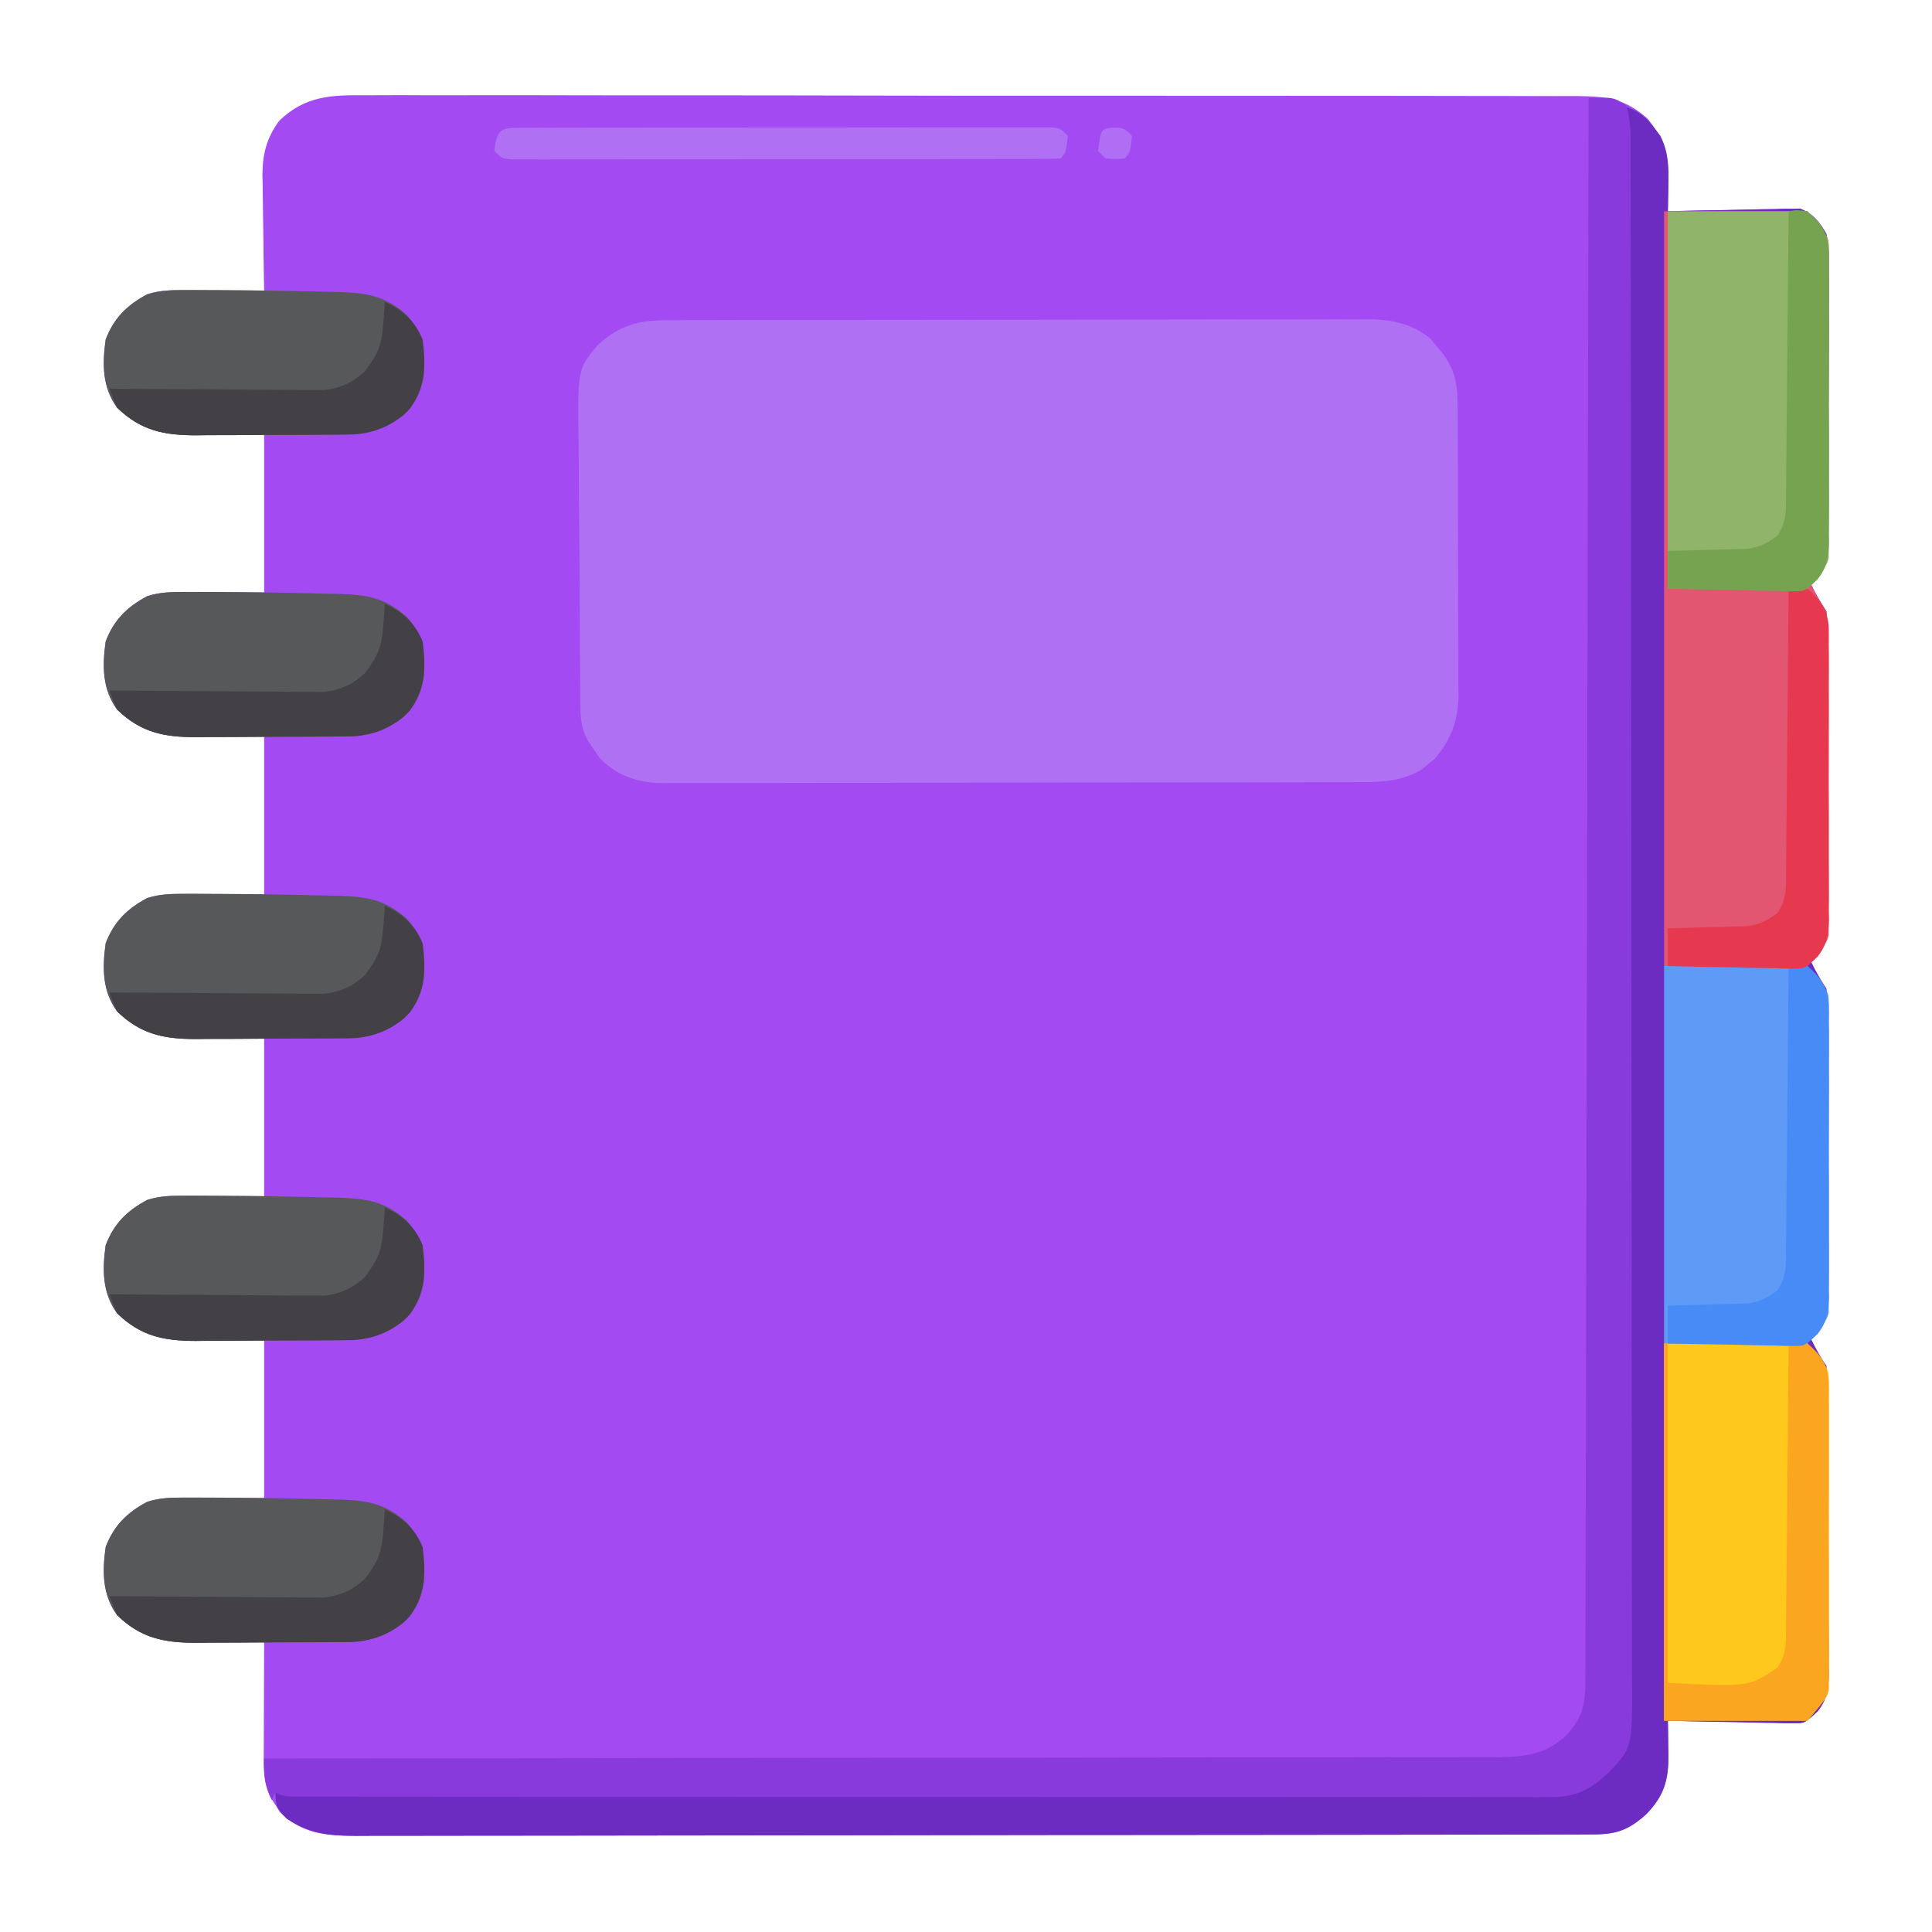<?xml version="1.0" encoding="UTF-8"?>
<svg version="1.1" xmlns="http://www.w3.org/2000/svg" width="512" height="512">
<path d="M0 0 C1.426 -0.005 2.852 -0.014 4.278 -0.024 C8.178 -0.045 12.077 -0.029 15.977 -0.007 C20.189 0.011 24.402 -0.006 28.615 -0.018 C36.86 -0.037 45.104 -0.024 53.349 0 C62.953 0.027 72.556 0.024 82.159 0.02 C99.293 0.014 116.427 0.037 133.562 0.076 C150.186 0.114 166.81 0.128 183.434 0.117 C201.542 0.105 219.65 0.105 237.758 0.128 C239.689 0.13 241.62 0.133 243.551 0.135 C244.976 0.137 244.976 0.137 246.43 0.139 C253.123 0.147 259.816 0.146 266.51 0.142 C274.666 0.138 282.821 0.148 290.977 0.177 C295.138 0.192 299.299 0.2 303.459 0.191 C307.269 0.183 311.078 0.193 314.888 0.218 C316.917 0.227 318.947 0.216 320.976 0.204 C328.832 0.28 333.606 0.936 339.574 6.276 C344.069 12.009 345.172 16.355 344.992 23.561 C344.983 24.254 344.974 24.947 344.965 25.661 C344.942 27.357 344.906 29.053 344.867 30.748 C346.509 30.701 346.509 30.701 348.184 30.653 C352.256 30.544 356.328 30.476 360.401 30.419 C362.161 30.389 363.922 30.348 365.682 30.296 C368.217 30.223 370.75 30.189 373.285 30.163 C374.069 30.132 374.852 30.101 375.66 30.069 C376.4 30.068 377.14 30.068 377.903 30.067 C378.549 30.054 379.196 30.041 379.861 30.027 C383.258 31.249 385.179 33.681 386.867 36.748 C387.552 39.656 387.542 42.451 387.498 45.428 C387.509 46.705 387.509 46.705 387.52 48.008 C387.537 50.809 387.518 53.608 387.496 56.409 C387.497 58.361 387.499 60.313 387.503 62.266 C387.506 66.352 387.492 70.438 387.464 74.524 C387.43 79.759 387.436 84.993 387.455 90.227 C387.465 94.257 387.456 98.286 387.441 102.316 C387.436 104.246 387.437 106.176 387.443 108.106 C387.448 110.804 387.428 113.5 387.401 116.198 C387.411 117.391 387.411 117.391 387.421 118.608 C387.334 123.609 386.414 126.204 382.867 129.748 C384.071 132.242 385.322 134.43 386.867 136.748 C387.072 139.561 387.161 142.275 387.158 145.088 C387.165 145.939 387.171 146.789 387.178 147.666 C387.197 150.482 387.201 153.299 387.203 156.116 C387.21 158.072 387.216 160.029 387.223 161.986 C387.235 166.09 387.239 170.194 387.238 174.298 C387.238 179.556 387.265 184.814 387.299 190.072 C387.322 194.114 387.326 198.156 387.325 202.199 C387.327 204.137 387.336 206.076 387.351 208.014 C387.371 210.727 387.365 213.438 387.353 216.15 C387.364 216.95 387.376 217.751 387.387 218.575 C387.33 223.597 386.435 226.193 382.867 229.748 C384.071 232.242 385.322 234.43 386.867 236.748 C387.072 239.561 387.161 242.275 387.158 245.088 C387.165 245.939 387.171 246.789 387.178 247.666 C387.197 250.482 387.201 253.299 387.203 256.116 C387.21 258.072 387.216 260.029 387.223 261.986 C387.235 266.09 387.239 270.194 387.238 274.298 C387.238 279.556 387.265 284.814 387.299 290.072 C387.322 294.114 387.326 298.156 387.325 302.199 C387.327 304.137 387.336 306.076 387.351 308.014 C387.371 310.727 387.365 313.438 387.353 316.15 C387.364 316.95 387.376 317.751 387.387 318.575 C387.33 323.597 386.435 326.193 382.867 329.748 C384.071 332.242 385.322 334.43 386.867 336.748 C387.077 339.555 387.171 342.264 387.174 345.072 C387.182 345.921 387.19 346.77 387.199 347.645 C387.223 350.457 387.232 353.269 387.238 356.08 C387.247 358.035 387.256 359.989 387.266 361.943 C387.282 366.043 387.29 370.143 387.293 374.243 C387.298 379.492 387.336 384.741 387.382 389.99 C387.411 394.028 387.419 398.066 387.42 402.104 C387.424 404.039 387.436 405.974 387.457 407.909 C387.484 410.619 387.479 413.327 387.467 416.037 C387.489 417.232 387.489 417.232 387.512 418.451 C387.459 422.449 387.058 425.034 384.578 428.25 C381.058 431.495 381.058 431.495 377.903 431.43 C376.793 431.429 376.793 431.429 375.66 431.428 C374.876 431.397 374.093 431.366 373.285 431.334 C372.471 431.326 371.657 431.317 370.818 431.309 C368.229 431.275 365.643 431.2 363.055 431.123 C361.295 431.093 359.535 431.066 357.775 431.041 C353.472 430.975 349.17 430.872 344.867 430.748 C344.885 431.778 344.904 432.808 344.922 433.869 C344.937 435.234 344.951 436.599 344.965 437.963 C344.978 438.64 344.991 439.318 345.005 440.015 C345.055 446.661 343.741 450.783 339.149 455.522 C334.578 459.647 331.365 460.872 325.148 460.883 C323.949 460.887 322.749 460.892 321.514 460.896 C320.176 460.896 318.838 460.896 317.501 460.896 C316.085 460.899 314.669 460.903 313.253 460.907 C309.353 460.917 305.453 460.92 301.554 460.923 C297.351 460.927 293.148 460.937 288.946 460.945 C278.792 460.965 268.638 460.975 258.484 460.984 C253.704 460.988 248.924 460.994 244.144 460.999 C228.255 461.016 212.367 461.031 196.479 461.038 C192.355 461.04 188.232 461.042 184.108 461.044 C183.083 461.044 182.058 461.045 181.002 461.045 C164.395 461.053 147.788 461.079 131.181 461.111 C114.136 461.144 97.091 461.162 80.045 461.165 C70.473 461.168 60.901 461.176 51.329 461.202 C43.177 461.224 35.026 461.232 26.874 461.222 C22.715 461.217 18.557 461.219 14.398 461.239 C10.588 461.256 6.78 461.255 2.97 461.24 C0.943 461.236 -1.084 461.252 -3.111 461.269 C-10.951 461.214 -17.13 460.7 -22.973 454.932 C-23.335 454.356 -23.697 453.78 -24.07 453.186 C-24.45 452.607 -24.831 452.028 -25.223 451.432 C-27.521 447.18 -27.261 443.049 -27.23 438.362 C-27.229 437.545 -27.228 436.728 -27.226 435.886 C-27.22 433.278 -27.208 430.669 -27.195 428.061 C-27.19 426.292 -27.186 424.523 -27.182 422.754 C-27.171 418.419 -27.153 414.084 -27.133 409.748 C-27.914 409.764 -28.695 409.78 -29.5 409.796 C-33.065 409.859 -36.63 409.898 -40.195 409.936 C-42.039 409.974 -42.039 409.974 -43.92 410.012 C-52.996 410.086 -59.372 409.322 -66.133 402.748 C-70.059 397.333 -70.026 391.173 -69.133 384.748 C-66.983 379.071 -63.498 375.602 -58.133 372.748 C-54.688 371.61 -51.446 371.634 -47.836 371.651 C-46.749 371.653 -45.663 371.656 -44.544 371.658 C-42.484 371.672 -42.484 371.672 -40.383 371.686 C-36.01 371.707 -31.638 371.727 -27.133 371.748 C-27.133 357.888 -27.133 344.028 -27.133 329.748 C-35.703 329.867 -35.703 329.867 -44.274 330.019 C-53.214 330.081 -59.482 329.214 -66.133 322.748 C-70.059 317.333 -70.026 311.173 -69.133 304.748 C-66.983 299.071 -63.498 295.602 -58.133 292.748 C-54.688 291.61 -51.446 291.634 -47.836 291.651 C-46.749 291.653 -45.663 291.656 -44.544 291.658 C-42.484 291.672 -42.484 291.672 -40.383 291.686 C-36.01 291.707 -31.638 291.727 -27.133 291.748 C-27.133 277.888 -27.133 264.028 -27.133 249.748 C-35.703 249.867 -35.703 249.867 -44.274 250.019 C-53.214 250.081 -59.482 249.214 -66.133 242.748 C-70.059 237.333 -70.026 231.173 -69.133 224.748 C-66.983 219.071 -63.498 215.602 -58.133 212.748 C-54.688 211.61 -51.446 211.634 -47.836 211.651 C-46.749 211.653 -45.663 211.656 -44.544 211.658 C-43.171 211.667 -41.798 211.677 -40.383 211.686 C-36.01 211.707 -31.638 211.727 -27.133 211.748 C-27.133 197.888 -27.133 184.028 -27.133 169.748 C-35.703 169.867 -35.703 169.867 -44.274 170.019 C-53.214 170.081 -59.482 169.214 -66.133 162.748 C-70.059 157.333 -70.026 151.173 -69.133 144.748 C-66.983 139.071 -63.498 135.602 -58.133 132.748 C-54.688 131.61 -51.446 131.634 -47.836 131.651 C-46.749 131.653 -45.663 131.656 -44.544 131.658 C-43.171 131.667 -41.798 131.677 -40.383 131.686 C-36.01 131.707 -31.638 131.727 -27.133 131.748 C-27.133 117.888 -27.133 104.028 -27.133 89.748 C-35.703 89.867 -35.703 89.867 -44.274 90.019 C-53.214 90.081 -59.482 89.214 -66.133 82.748 C-70.059 77.333 -70.026 71.173 -69.133 64.748 C-66.983 59.071 -63.498 55.602 -58.133 52.748 C-54.688 51.61 -51.446 51.634 -47.836 51.651 C-46.631 51.654 -45.425 51.657 -44.184 51.661 C-42.929 51.669 -41.675 51.677 -40.383 51.686 C-38.478 51.693 -38.478 51.693 -36.535 51.7 C-33.401 51.711 -30.267 51.728 -27.133 51.748 C-27.154 50.669 -27.175 49.591 -27.196 48.479 C-27.269 44.446 -27.315 40.413 -27.352 36.38 C-27.372 34.64 -27.4 32.9 -27.434 31.16 C-27.483 28.648 -27.506 26.136 -27.523 23.623 C-27.544 22.855 -27.565 22.087 -27.586 21.296 C-27.588 15.623 -26.51 11.358 -23.133 6.748 C-16.216 0.075 -9.217 -0.104 0 0 Z " fill="#A44AF3" transform="translate(97.133,25.252)"/>
<path d="M0 0 C0.814 -0.003 1.627 -0.006 2.466 -0.009 C5.201 -0.018 7.937 -0.019 10.673 -0.021 C12.631 -0.025 14.589 -0.03 16.547 -0.036 C21.874 -0.049 27.2 -0.055 32.527 -0.06 C35.855 -0.063 39.182 -0.067 42.51 -0.071 C52.921 -0.085 63.331 -0.095 73.742 -0.098 C85.761 -0.103 97.779 -0.12 109.798 -0.149 C119.086 -0.171 128.375 -0.181 137.663 -0.182 C143.211 -0.184 148.759 -0.189 154.307 -0.207 C159.528 -0.224 164.749 -0.226 169.97 -0.217 C171.884 -0.216 173.798 -0.221 175.712 -0.231 C178.33 -0.243 180.948 -0.237 183.566 -0.227 C184.319 -0.235 185.071 -0.243 185.847 -0.251 C191.953 -0.195 197.56 0.985 202.342 5.043 C202.881 5.714 203.42 6.386 203.975 7.078 C204.53 7.747 205.084 8.416 205.655 9.105 C209.106 13.964 209.397 17.919 209.391 23.821 C209.398 24.696 209.404 25.572 209.411 26.474 C209.43 29.368 209.434 32.262 209.436 35.156 C209.443 37.171 209.449 39.187 209.456 41.202 C209.468 45.429 209.472 49.655 209.471 53.882 C209.471 59.287 209.498 64.691 209.532 70.096 C209.555 74.26 209.559 78.424 209.558 82.589 C209.56 84.58 209.569 86.572 209.584 88.564 C209.604 91.357 209.598 94.149 209.586 96.942 C209.597 97.758 209.609 98.574 209.62 99.415 C209.549 105.98 207.65 111.125 203.389 116.164 C202.566 116.833 202.566 116.833 201.725 117.515 C201.181 117.977 200.637 118.438 200.077 118.914 C194.939 122.102 189.739 122.432 183.84 122.408 C182.616 122.415 182.616 122.415 181.367 122.422 C178.64 122.434 175.913 122.433 173.187 122.431 C171.228 122.437 169.27 122.444 167.312 122.451 C161.998 122.469 156.684 122.474 151.37 122.475 C148.048 122.476 144.727 122.481 141.406 122.486 C129.817 122.504 118.227 122.513 106.638 122.511 C95.839 122.51 85.041 122.531 74.243 122.563 C64.967 122.589 55.691 122.599 46.416 122.598 C40.878 122.598 35.34 122.603 29.802 122.624 C24.593 122.644 19.385 122.644 14.176 122.629 C12.267 122.627 10.357 122.632 8.448 122.644 C5.837 122.66 3.226 122.65 0.615 122.635 C-0.136 122.645 -0.887 122.655 -1.66 122.666 C-8.021 122.584 -13.422 120.632 -17.958 116.07 C-18.413 115.392 -18.868 114.714 -19.337 114.015 C-19.81 113.332 -20.283 112.649 -20.771 111.945 C-23.332 107.85 -23.076 104.142 -23.108 99.427 C-23.118 98.525 -23.128 97.622 -23.138 96.692 C-23.168 93.694 -23.189 90.697 -23.208 87.699 C-23.215 86.675 -23.221 85.651 -23.228 84.596 C-23.261 79.172 -23.285 73.747 -23.305 68.323 C-23.323 63.838 -23.357 59.355 -23.407 54.871 C-23.468 49.454 -23.498 44.038 -23.508 38.622 C-23.516 36.561 -23.535 34.5 -23.565 32.439 C-23.828 12.955 -23.828 12.955 -18.502 6.602 C-12.71 1.318 -7.773 -0.009 0 0 Z " fill="#B070F4" transform="translate(176.9,84.86)"/>
<path d="M0 0 C4.889 1.397 7.054 3.94 10 8 C12.179 12.238 12.241 16.148 12.125 20.812 C12.116 21.505 12.107 22.198 12.098 22.912 C12.074 24.608 12.038 26.304 12 28 C13.642 27.953 13.642 27.953 15.317 27.905 C19.389 27.796 23.461 27.727 27.533 27.67 C29.294 27.64 31.055 27.599 32.815 27.547 C35.349 27.474 37.882 27.441 40.418 27.414 C41.201 27.383 41.985 27.352 42.792 27.32 C43.533 27.32 44.273 27.319 45.036 27.319 C45.682 27.306 46.328 27.292 46.994 27.278 C50.391 28.5 52.312 30.933 54 34 C54.684 36.908 54.675 39.703 54.631 42.68 C54.642 43.957 54.642 43.957 54.653 45.259 C54.67 48.06 54.65 50.859 54.629 53.66 C54.63 55.613 54.632 57.565 54.636 59.517 C54.639 63.604 54.624 67.689 54.597 71.776 C54.563 77.01 54.569 82.244 54.588 87.479 C54.598 91.508 54.589 95.538 54.574 99.567 C54.569 101.497 54.569 103.427 54.576 105.358 C54.581 108.055 54.561 110.752 54.533 113.449 C54.543 114.643 54.543 114.643 54.553 115.86 C54.467 120.861 53.547 123.455 50 127 C51.204 129.494 52.454 131.681 54 134 C54.205 136.812 54.294 139.526 54.291 142.339 C54.297 143.19 54.304 144.041 54.311 144.917 C54.33 147.734 54.334 150.55 54.336 153.367 C54.342 155.324 54.349 157.281 54.356 159.237 C54.368 163.341 54.372 167.445 54.371 171.549 C54.37 176.808 54.398 182.065 54.432 187.323 C54.454 191.366 54.458 195.408 54.457 199.45 C54.46 201.389 54.469 203.327 54.484 205.266 C54.504 207.978 54.498 210.689 54.486 213.402 C54.497 214.202 54.508 215.002 54.52 215.827 C54.463 220.848 53.568 223.445 50 227 C51.204 229.494 52.454 231.681 54 234 C54.205 236.812 54.294 239.526 54.291 242.339 C54.297 243.19 54.304 244.041 54.311 244.917 C54.33 247.734 54.334 250.55 54.336 253.367 C54.342 255.324 54.349 257.281 54.356 259.237 C54.368 263.341 54.372 267.445 54.371 271.549 C54.37 276.808 54.398 282.065 54.432 287.323 C54.454 291.366 54.458 295.408 54.457 299.45 C54.46 301.389 54.469 303.327 54.484 305.266 C54.504 307.978 54.498 310.689 54.486 313.402 C54.497 314.202 54.508 315.002 54.52 315.827 C54.463 320.848 53.568 323.445 50 327 C51.204 329.494 52.454 331.681 54 334 C54.21 336.807 54.304 339.515 54.306 342.323 C54.315 343.173 54.323 344.022 54.332 344.897 C54.356 347.708 54.364 350.52 54.371 353.332 C54.38 355.286 54.389 357.241 54.398 359.195 C54.415 363.295 54.423 367.395 54.426 371.494 C54.431 376.744 54.469 381.992 54.514 387.241 C54.544 391.279 54.551 395.317 54.552 399.356 C54.556 401.29 54.569 403.225 54.59 405.16 C54.617 407.87 54.612 410.578 54.599 413.288 C54.622 414.483 54.622 414.483 54.644 415.702 C54.592 419.701 54.19 422.286 51.71 425.502 C48.19 428.746 48.19 428.746 45.036 428.681 C43.925 428.68 43.925 428.68 42.792 428.68 C42.009 428.649 41.225 428.618 40.418 428.586 C39.604 428.577 38.79 428.569 37.951 428.56 C35.362 428.527 32.776 428.451 30.188 428.375 C28.428 428.345 26.668 428.318 24.908 428.293 C20.604 428.227 16.303 428.124 12 428 C12.018 429.03 12.036 430.06 12.055 431.121 C12.07 432.486 12.084 433.85 12.098 435.215 C12.111 435.892 12.124 436.569 12.137 437.267 C12.188 443.913 10.874 448.035 6.281 452.773 C1.711 456.899 -1.503 458.124 -7.719 458.134 C-8.919 458.139 -10.118 458.143 -11.353 458.148 C-12.691 458.148 -14.029 458.147 -15.367 458.147 C-16.782 458.15 -18.198 458.154 -19.614 458.158 C-23.514 458.168 -27.414 458.172 -31.314 458.175 C-35.516 458.179 -39.719 458.188 -43.921 458.197 C-54.075 458.217 -64.229 458.227 -74.383 458.236 C-79.163 458.24 -83.944 458.245 -88.724 458.251 C-104.612 458.268 -120.5 458.282 -136.388 458.289 C-140.512 458.291 -144.636 458.293 -148.76 458.295 C-149.784 458.296 -150.809 458.296 -151.866 458.297 C-168.472 458.305 -185.079 458.33 -201.686 458.363 C-218.731 458.396 -235.777 458.414 -252.822 458.417 C-262.394 458.419 -271.966 458.428 -281.538 458.453 C-289.69 458.475 -297.841 458.483 -305.993 458.474 C-310.152 458.469 -314.311 458.471 -318.47 458.49 C-322.279 458.508 -326.088 458.507 -329.897 458.491 C-331.924 458.488 -333.951 458.504 -335.978 458.521 C-343.13 458.47 -347.943 457.911 -354 454 C-356.548 451.372 -357 450.693 -357 447 C-356.275 447.002 -355.55 447.004 -354.803 447.006 C-311.848 447.118 -268.893 447.203 -225.938 447.255 C-220.781 447.262 -215.624 447.268 -210.467 447.275 C-209.44 447.276 -208.413 447.277 -207.356 447.279 C-190.729 447.3 -174.103 447.34 -157.476 447.386 C-140.417 447.433 -123.359 447.46 -106.3 447.47 C-95.773 447.477 -85.246 447.499 -74.719 447.54 C-67.501 447.566 -60.283 447.574 -53.066 447.568 C-48.9 447.564 -44.736 447.569 -40.571 447.596 C-36.756 447.62 -32.942 447.622 -29.127 447.604 C-27.096 447.601 -25.066 447.623 -23.036 447.645 C-15.721 447.585 -10.602 446.931 -5 442 C0.286 436.575 1.25 431.024 1.249 423.623 C1.251 422.898 1.254 422.173 1.257 421.427 C1.263 418.998 1.255 416.569 1.247 414.14 C1.249 412.381 1.251 410.622 1.255 408.863 C1.261 404.029 1.255 399.195 1.247 394.362 C1.24 389.149 1.245 383.936 1.249 378.723 C1.254 368.512 1.248 358.3 1.239 348.088 C1.228 336.202 1.229 324.315 1.229 312.429 C1.229 291.224 1.22 270.02 1.206 248.815 C1.192 228.228 1.185 207.641 1.185 187.054 C1.185 185.152 1.185 185.152 1.185 183.212 C1.185 181.313 1.185 181.313 1.186 179.376 C1.186 155.954 1.18 132.532 1.171 109.11 C1.168 100.819 1.167 92.529 1.167 84.239 C1.166 74.14 1.162 64.041 1.153 53.942 C1.148 48.787 1.145 43.632 1.146 38.477 C1.147 33.762 1.144 29.046 1.136 24.331 C1.135 22.621 1.135 20.912 1.136 19.203 C1.138 16.886 1.134 14.569 1.129 12.251 C1.128 10.318 1.128 10.318 1.126 8.346 C1.016 5.428 0.681 2.831 0 0 Z " fill="#6C2BC1" transform="translate(430,28)"/>
<path d="M0 0 C12.54 0 25.08 0 38 0 C43.625 6.75 43.625 6.75 43.628 10.029 C43.641 10.77 43.653 11.512 43.667 12.276 C43.655 13.069 43.643 13.862 43.631 14.68 C43.638 15.531 43.645 16.382 43.653 17.259 C43.67 20.06 43.65 22.859 43.629 25.66 C43.63 27.613 43.632 29.565 43.636 31.517 C43.639 35.604 43.624 39.689 43.597 43.776 C43.563 49.01 43.569 54.244 43.588 59.479 C43.598 63.508 43.589 67.538 43.574 71.567 C43.569 73.497 43.569 75.427 43.576 77.358 C43.581 80.055 43.561 82.752 43.533 85.449 C43.54 86.245 43.546 87.04 43.553 87.86 C43.467 92.861 42.547 95.455 39 99 C40.204 101.494 41.454 103.681 43 106 C43.21 108.807 43.304 111.515 43.306 114.323 C43.315 115.173 43.323 116.022 43.332 116.897 C43.356 119.708 43.364 122.52 43.371 125.332 C43.38 127.286 43.389 129.241 43.398 131.195 C43.415 135.295 43.423 139.395 43.426 143.494 C43.431 148.744 43.469 153.992 43.514 159.241 C43.544 163.279 43.551 167.317 43.552 171.356 C43.556 173.29 43.569 175.225 43.59 177.16 C43.617 179.87 43.612 182.578 43.599 185.288 C43.614 186.085 43.629 186.881 43.644 187.702 C43.63 188.819 43.63 188.819 43.615 189.958 C43.617 190.597 43.619 191.237 43.621 191.896 C43 194 43 194 38 200 C25.46 200 12.92 200 0 200 C0 134 0 68 0 0 Z " fill="#E35671" transform="translate(441,56)"/>
<path d="M0 0 C6.625 -0.25 6.625 -0.25 10 2 C11.256 6.016 11.128 10.063 11.134 14.243 C11.137 14.965 11.139 15.688 11.141 16.432 C11.148 18.859 11.148 21.286 11.147 23.713 C11.15 25.468 11.154 27.223 11.158 28.979 C11.168 33.807 11.172 38.635 11.175 43.464 C11.179 48.669 11.188 53.874 11.197 59.08 C11.217 71.652 11.227 84.224 11.236 96.796 C11.24 102.715 11.245 108.634 11.251 114.553 C11.268 134.227 11.282 153.901 11.289 173.575 C11.291 178.68 11.293 183.785 11.295 188.89 C11.296 190.158 11.296 191.427 11.297 192.735 C11.305 213.298 11.33 233.862 11.363 254.425 C11.396 275.533 11.414 296.641 11.417 317.749 C11.419 329.602 11.428 341.455 11.453 353.308 C11.475 363.4 11.483 373.492 11.474 383.584 C11.469 388.734 11.471 393.883 11.49 399.033 C11.508 403.748 11.507 408.463 11.491 413.178 C11.489 414.883 11.493 416.587 11.505 418.292 C11.628 437.161 11.628 437.161 5.221 443.86 C0.481 448.204 -3.309 450.25 -9.828 450.249 C-11.026 450.253 -12.224 450.258 -13.458 450.263 C-14.776 450.258 -16.094 450.253 -17.451 450.247 C-18.864 450.249 -20.277 450.251 -21.689 450.255 C-25.576 450.261 -29.462 450.255 -33.349 450.247 C-37.538 450.24 -41.728 450.245 -45.917 450.249 C-54.126 450.254 -62.334 450.248 -70.542 450.239 C-80.094 450.228 -89.646 450.229 -99.198 450.229 C-116.235 450.229 -133.273 450.22 -150.31 450.206 C-166.857 450.192 -183.404 450.185 -199.951 450.185 C-201.48 450.185 -201.48 450.185 -203.04 450.185 C-204.057 450.185 -205.075 450.186 -206.123 450.186 C-224.942 450.186 -243.761 450.18 -262.58 450.171 C-269.245 450.168 -275.909 450.167 -282.574 450.167 C-290.69 450.166 -298.805 450.162 -306.921 450.153 C-311.065 450.148 -315.209 450.145 -319.353 450.146 C-323.141 450.147 -326.93 450.144 -330.718 450.136 C-332.094 450.135 -333.469 450.135 -334.844 450.136 C-336.704 450.138 -338.564 450.134 -340.424 450.129 C-341.46 450.128 -342.496 450.127 -343.563 450.126 C-346 450 -346 450 -348 449 C-348.33 449.66 -348.66 450.32 -349 451 C-350.815 447.142 -351.094 444.233 -351 440 C-350.29 440 -349.58 440 -348.848 439.999 C-306.77 439.986 -264.692 439.946 -222.613 439.873 C-217.561 439.864 -212.509 439.856 -207.458 439.847 C-206.452 439.846 -205.446 439.844 -204.41 439.842 C-188.123 439.816 -171.836 439.807 -155.549 439.804 C-138.838 439.801 -122.127 439.779 -105.417 439.739 C-95.105 439.716 -84.792 439.707 -74.48 439.716 C-67.41 439.722 -60.339 439.709 -53.269 439.681 C-49.189 439.666 -45.109 439.659 -41.029 439.673 C-37.292 439.687 -33.555 439.677 -29.818 439.649 C-27.83 439.64 -25.841 439.655 -23.853 439.672 C-16.62 439.59 -11.533 438.883 -6 434 C-1.423 429.071 -0.875 425.588 -0.861 418.978 C-0.857 417.894 -0.857 417.894 -0.853 416.788 C-0.844 414.347 -0.843 411.907 -0.842 409.467 C-0.837 407.707 -0.832 405.947 -0.827 404.187 C-0.813 399.337 -0.806 394.487 -0.799 389.636 C-0.791 384.412 -0.778 379.187 -0.765 373.962 C-0.743 364.904 -0.725 355.847 -0.709 346.789 C-0.686 333.694 -0.658 320.598 -0.629 307.502 C-0.581 286.257 -0.538 265.012 -0.497 243.767 C-0.458 223.125 -0.417 202.484 -0.372 181.842 C-0.368 179.935 -0.368 179.935 -0.364 177.988 C-0.35 171.609 -0.337 165.23 -0.323 158.85 C-0.209 105.9 -0.102 52.95 0 0 Z " fill="#893ADC" transform="translate(421,26)"/>
<path d="M0 0 C12.54 0 25.08 0 38 0 C43.625 6.75 43.625 6.75 43.635 10.022 C43.649 10.762 43.663 11.502 43.678 12.264 C43.668 13.056 43.657 13.848 43.647 14.664 C43.656 15.514 43.664 16.363 43.674 17.238 C43.695 20.035 43.681 22.829 43.664 25.625 C43.667 27.575 43.672 29.525 43.679 31.475 C43.686 35.557 43.675 39.639 43.652 43.721 C43.623 48.946 43.64 54.171 43.67 59.397 C43.688 63.422 43.682 67.447 43.669 71.472 C43.666 73.399 43.67 75.325 43.681 77.252 C43.694 79.947 43.675 82.641 43.647 85.336 C43.657 86.128 43.667 86.92 43.678 87.736 C43.664 88.476 43.649 89.216 43.635 89.978 C43.633 90.614 43.631 91.249 43.629 91.904 C43 94 43 94 38 100 C25.46 100 12.92 100 0 100 C0 67 0 34 0 0 Z " fill="#FFC81C" transform="translate(441,356)"/>
<path d="M0 0 C12.54 0 25.08 0 38 0 C43.625 6.75 43.625 6.75 43.635 10.022 C43.649 10.762 43.663 11.502 43.678 12.264 C43.668 13.056 43.657 13.848 43.647 14.664 C43.656 15.514 43.664 16.363 43.674 17.238 C43.695 20.035 43.681 22.829 43.664 25.625 C43.667 27.575 43.672 29.525 43.679 31.475 C43.686 35.557 43.675 39.639 43.652 43.721 C43.623 48.946 43.64 54.171 43.67 59.397 C43.688 63.422 43.682 67.447 43.669 71.472 C43.666 73.399 43.67 75.325 43.681 77.252 C43.694 79.947 43.675 82.641 43.647 85.336 C43.657 86.128 43.667 86.92 43.678 87.736 C43.664 88.476 43.649 89.216 43.635 89.978 C43.633 90.614 43.631 91.249 43.629 91.904 C43 94 43 94 38 100 C25.46 100 12.92 100 0 100 C0 67 0 34 0 0 Z " fill="#5E9AF6" transform="translate(441,256)"/>
<path d="M0 0 C12.21 0 24.42 0 37 0 C42.625 6.75 42.625 6.75 42.635 10.022 C42.649 10.762 42.663 11.502 42.678 12.264 C42.668 13.056 42.657 13.848 42.647 14.664 C42.656 15.514 42.664 16.363 42.674 17.238 C42.695 20.035 42.681 22.829 42.664 25.625 C42.667 27.575 42.672 29.525 42.679 31.475 C42.686 35.557 42.675 39.639 42.652 43.721 C42.623 48.946 42.64 54.171 42.67 59.397 C42.688 63.422 42.682 67.447 42.669 71.472 C42.666 73.399 42.67 75.325 42.681 77.252 C42.694 79.947 42.675 82.641 42.647 85.336 C42.657 86.128 42.667 86.92 42.678 87.736 C42.664 88.476 42.649 89.216 42.635 89.978 C42.633 90.614 42.631 91.249 42.629 91.904 C42 94 42 94 37 100 C24.79 100 12.58 100 0 100 C0 67 0 34 0 0 Z " fill="#90B46A" transform="translate(442,56)"/>
<path d="M0 0 C1.057 -0.002 2.115 -0.004 3.204 -0.007 C4.345 -0.002 5.485 0.003 6.66 0.008 C7.84 0.012 9.02 0.016 10.235 0.02 C19.337 0.076 28.436 0.211 37.535 0.445 C39.375 0.479 39.375 0.479 41.252 0.513 C48.804 0.747 53.667 1.424 59.473 6.57 C63.862 11.569 64.225 15.537 64.098 22.086 C63.53 26.698 61.935 29.8 58.723 33.133 C53.664 37.005 48.763 38.247 42.514 38.294 C41.476 38.304 40.438 38.313 39.368 38.323 C38.252 38.327 37.135 38.332 35.984 38.336 C34.83 38.342 33.676 38.347 32.487 38.353 C30.045 38.363 27.603 38.369 25.161 38.373 C21.435 38.383 17.709 38.414 13.982 38.445 C11.608 38.452 9.234 38.457 6.859 38.461 C5.749 38.473 4.638 38.486 3.494 38.498 C-4.92 38.474 -11.026 37.211 -17.277 31.133 C-21.203 25.718 -21.171 19.558 -20.277 13.133 C-18.127 7.455 -14.642 3.987 -9.277 1.133 C-6.143 0.136 -3.28 0.004 0 0 Z " fill="#57585A" transform="translate(48.277,396.867)"/>
<path d="M0 0 C1.057 -0.002 2.115 -0.004 3.204 -0.007 C4.345 -0.002 5.485 0.003 6.66 0.008 C7.84 0.012 9.02 0.016 10.235 0.02 C19.337 0.076 28.436 0.211 37.535 0.445 C39.375 0.479 39.375 0.479 41.252 0.513 C48.804 0.747 53.667 1.424 59.473 6.57 C63.862 11.569 64.225 15.537 64.098 22.086 C63.53 26.698 61.935 29.8 58.723 33.133 C53.664 37.005 48.763 38.247 42.514 38.294 C41.476 38.304 40.438 38.313 39.368 38.323 C38.252 38.327 37.135 38.332 35.984 38.336 C34.83 38.342 33.676 38.347 32.487 38.353 C30.045 38.363 27.603 38.369 25.161 38.373 C21.435 38.383 17.709 38.414 13.982 38.445 C11.608 38.452 9.234 38.457 6.859 38.461 C5.749 38.473 4.638 38.486 3.494 38.498 C-4.92 38.474 -11.026 37.211 -17.277 31.133 C-21.203 25.718 -21.171 19.558 -20.277 13.133 C-18.127 7.455 -14.642 3.987 -9.277 1.133 C-6.143 0.136 -3.28 0.004 0 0 Z " fill="#57585A" transform="translate(48.277,316.867)"/>
<path d="M0 0 C1.057 -0.002 2.115 -0.004 3.204 -0.007 C4.345 -0.002 5.485 0.003 6.66 0.008 C7.84 0.012 9.02 0.016 10.235 0.02 C19.337 0.076 28.436 0.211 37.535 0.445 C39.375 0.479 39.375 0.479 41.252 0.513 C48.804 0.747 53.667 1.424 59.473 6.57 C63.862 11.569 64.225 15.537 64.098 22.086 C63.53 26.698 61.935 29.8 58.723 33.133 C53.664 37.005 48.763 38.247 42.514 38.294 C41.476 38.304 40.438 38.313 39.368 38.323 C38.252 38.327 37.135 38.332 35.984 38.336 C34.83 38.342 33.676 38.347 32.487 38.353 C30.045 38.363 27.603 38.369 25.161 38.373 C21.435 38.383 17.709 38.414 13.982 38.445 C11.608 38.452 9.234 38.457 6.859 38.461 C5.749 38.473 4.638 38.486 3.494 38.498 C-4.92 38.474 -11.026 37.211 -17.277 31.133 C-21.203 25.718 -21.171 19.558 -20.277 13.133 C-18.127 7.455 -14.642 3.987 -9.277 1.133 C-6.143 0.136 -3.28 0.004 0 0 Z " fill="#57585A" transform="translate(48.277,236.867)"/>
<path d="M0 0 C1.057 -0.002 2.115 -0.004 3.204 -0.007 C4.345 -0.002 5.485 0.003 6.66 0.008 C7.84 0.012 9.02 0.016 10.235 0.02 C19.337 0.076 28.436 0.211 37.535 0.445 C39.375 0.479 39.375 0.479 41.252 0.513 C48.804 0.747 53.667 1.424 59.473 6.57 C63.862 11.569 64.225 15.537 64.098 22.086 C63.53 26.698 61.935 29.8 58.723 33.133 C53.664 37.005 48.763 38.247 42.514 38.294 C41.476 38.304 40.438 38.313 39.368 38.323 C38.252 38.327 37.135 38.332 35.984 38.336 C34.83 38.342 33.676 38.347 32.487 38.353 C30.045 38.363 27.603 38.369 25.161 38.373 C21.435 38.383 17.709 38.414 13.982 38.445 C11.608 38.452 9.234 38.457 6.859 38.461 C5.749 38.473 4.638 38.486 3.494 38.498 C-4.92 38.474 -11.026 37.211 -17.277 31.133 C-21.203 25.718 -21.171 19.558 -20.277 13.133 C-18.127 7.455 -14.642 3.987 -9.277 1.133 C-6.143 0.136 -3.28 0.004 0 0 Z " fill="#57585A" transform="translate(48.277,156.867)"/>
<path d="M0 0 C1.057 -0.002 2.115 -0.004 3.204 -0.007 C4.345 -0.002 5.485 0.003 6.66 0.008 C7.84 0.012 9.02 0.016 10.235 0.02 C19.337 0.076 28.436 0.211 37.535 0.445 C39.375 0.479 39.375 0.479 41.252 0.513 C48.804 0.747 53.667 1.424 59.473 6.57 C63.862 11.569 64.225 15.537 64.098 22.086 C63.53 26.698 61.935 29.8 58.723 33.133 C53.664 37.005 48.763 38.247 42.514 38.294 C41.476 38.304 40.438 38.313 39.368 38.323 C38.252 38.327 37.135 38.332 35.984 38.336 C34.83 38.342 33.676 38.347 32.487 38.353 C30.045 38.363 27.603 38.369 25.161 38.373 C21.435 38.383 17.709 38.414 13.982 38.445 C11.608 38.452 9.234 38.457 6.859 38.461 C5.749 38.473 4.638 38.486 3.494 38.498 C-4.92 38.474 -11.026 37.211 -17.277 31.133 C-21.203 25.718 -21.171 19.558 -20.277 13.133 C-18.127 7.455 -14.642 3.987 -9.277 1.133 C-6.143 0.136 -3.28 0.004 0 0 Z " fill="#57585A" transform="translate(48.277,76.867)"/>
<path d="M0 0 C0.33 0 0.66 0 1 0 C1 29.7 1 59.4 1 90 C22.538 91.019 22.538 91.019 30 86 C32.485 82.272 32.307 79.358 32.319 75.04 C32.334 73.825 32.334 73.825 32.349 72.586 C32.38 69.907 32.397 67.229 32.414 64.551 C32.433 62.694 32.452 60.838 32.473 58.981 C32.524 54.094 32.564 49.206 32.601 44.318 C32.641 39.331 32.692 34.344 32.742 29.357 C32.839 19.572 32.923 9.786 33 0 C35.188 -0.375 35.188 -0.375 38 0 C41.507 3.11 43.23 5.321 43.635 10.022 C43.664 11.569 43.667 13.117 43.647 14.664 C43.656 15.514 43.664 16.363 43.674 17.238 C43.695 20.035 43.681 22.829 43.664 25.625 C43.667 27.575 43.672 29.525 43.679 31.475 C43.686 35.557 43.675 39.639 43.652 43.721 C43.623 48.946 43.64 54.171 43.67 59.397 C43.688 63.422 43.682 67.447 43.669 71.472 C43.666 73.399 43.67 75.325 43.681 77.252 C43.694 79.947 43.675 82.641 43.647 85.336 C43.657 86.128 43.667 86.92 43.678 87.736 C43.664 88.476 43.649 89.216 43.635 89.978 C43.633 90.614 43.631 91.249 43.629 91.904 C43 94 43 94 38 100 C25.46 100 12.92 100 0 100 C0 67 0 34 0 0 Z " fill="#FAA620" transform="translate(441,356)"/>
<path d="M0 0 C2.188 -0.375 2.188 -0.375 5 0 C8.507 3.11 10.23 5.321 10.635 10.022 C10.664 11.569 10.667 13.117 10.647 14.664 C10.656 15.514 10.664 16.363 10.674 17.238 C10.695 20.035 10.681 22.829 10.664 25.625 C10.667 27.575 10.672 29.525 10.679 31.475 C10.686 35.557 10.675 39.639 10.652 43.721 C10.623 48.946 10.64 54.171 10.67 59.397 C10.688 63.422 10.682 67.447 10.669 71.472 C10.666 73.399 10.67 75.325 10.681 77.252 C10.694 79.947 10.675 82.641 10.647 85.336 C10.657 86.128 10.667 86.92 10.678 87.736 C10.602 91.718 10.177 94.297 7.707 97.499 C4.192 100.746 4.192 100.746 1.036 100.681 C-0.075 100.68 -0.075 100.68 -1.208 100.68 C-2.383 100.633 -2.383 100.633 -3.582 100.586 C-4.803 100.573 -4.803 100.573 -6.049 100.56 C-8.638 100.527 -11.224 100.451 -13.812 100.375 C-15.572 100.345 -17.332 100.318 -19.092 100.293 C-23.396 100.227 -27.697 100.124 -32 100 C-32 96.7 -32 93.4 -32 90 C-31.299 89.985 -30.598 89.971 -29.876 89.956 C-26.688 89.881 -23.5 89.785 -20.312 89.688 C-19.21 89.665 -18.107 89.642 -16.971 89.619 C-15.904 89.584 -14.837 89.548 -13.738 89.512 C-12.759 89.486 -11.78 89.459 -10.771 89.432 C-7.531 88.927 -5.637 87.926 -3 86 C-0.515 82.272 -0.693 79.358 -0.681 75.04 C-0.671 74.23 -0.661 73.42 -0.651 72.586 C-0.62 69.907 -0.603 67.229 -0.586 64.551 C-0.567 62.694 -0.548 60.838 -0.527 58.981 C-0.476 54.094 -0.436 49.206 -0.399 44.318 C-0.359 39.331 -0.308 34.344 -0.258 29.357 C-0.161 19.572 -0.077 9.786 0 0 Z " fill="#478CF6" transform="translate(474,256)"/>
<path d="M0 0 C2.188 -0.375 2.188 -0.375 5 0 C8.507 3.11 10.23 5.321 10.635 10.022 C10.664 11.569 10.667 13.117 10.647 14.664 C10.656 15.514 10.664 16.363 10.674 17.238 C10.695 20.035 10.681 22.829 10.664 25.625 C10.667 27.575 10.672 29.525 10.679 31.475 C10.686 35.557 10.675 39.639 10.652 43.721 C10.623 48.946 10.64 54.171 10.67 59.397 C10.688 63.422 10.682 67.447 10.669 71.472 C10.666 73.399 10.67 75.325 10.681 77.252 C10.694 79.947 10.675 82.641 10.647 85.336 C10.657 86.128 10.667 86.92 10.678 87.736 C10.602 91.718 10.177 94.297 7.707 97.499 C4.192 100.746 4.192 100.746 1.036 100.681 C-0.075 100.68 -0.075 100.68 -1.208 100.68 C-2.383 100.633 -2.383 100.633 -3.582 100.586 C-4.803 100.573 -4.803 100.573 -6.049 100.56 C-8.638 100.527 -11.224 100.451 -13.812 100.375 C-15.572 100.345 -17.332 100.318 -19.092 100.293 C-23.396 100.227 -27.697 100.124 -32 100 C-32 96.7 -32 93.4 -32 90 C-31.299 89.985 -30.598 89.971 -29.876 89.956 C-26.688 89.881 -23.5 89.785 -20.312 89.688 C-19.21 89.665 -18.107 89.642 -16.971 89.619 C-15.904 89.584 -14.837 89.548 -13.738 89.512 C-12.759 89.486 -11.78 89.459 -10.771 89.432 C-7.531 88.927 -5.637 87.926 -3 86 C-0.515 82.272 -0.693 79.358 -0.681 75.04 C-0.671 74.23 -0.661 73.42 -0.651 72.586 C-0.62 69.907 -0.603 67.229 -0.586 64.551 C-0.567 62.694 -0.548 60.838 -0.527 58.981 C-0.476 54.094 -0.436 49.206 -0.399 44.318 C-0.359 39.331 -0.308 34.344 -0.258 29.357 C-0.161 19.572 -0.077 9.786 0 0 Z " fill="#E63950" transform="translate(474,156)"/>
<path d="M0 0 C2.188 -0.375 2.188 -0.375 5 0 C8.507 3.11 10.23 5.321 10.635 10.022 C10.664 11.569 10.667 13.117 10.647 14.664 C10.656 15.514 10.664 16.363 10.674 17.238 C10.695 20.035 10.681 22.829 10.664 25.625 C10.667 27.575 10.672 29.525 10.679 31.475 C10.686 35.557 10.675 39.639 10.652 43.721 C10.623 48.946 10.64 54.171 10.67 59.397 C10.688 63.422 10.682 67.447 10.669 71.472 C10.666 73.399 10.67 75.325 10.681 77.252 C10.694 79.947 10.675 82.641 10.647 85.336 C10.657 86.128 10.667 86.92 10.678 87.736 C10.602 91.718 10.177 94.297 7.707 97.499 C4.192 100.746 4.192 100.746 1.036 100.681 C-0.075 100.68 -0.075 100.68 -1.208 100.68 C-2.383 100.633 -2.383 100.633 -3.582 100.586 C-4.803 100.573 -4.803 100.573 -6.049 100.56 C-8.638 100.527 -11.224 100.451 -13.812 100.375 C-15.572 100.345 -17.332 100.318 -19.092 100.293 C-23.396 100.227 -27.697 100.124 -32 100 C-32 96.7 -32 93.4 -32 90 C-31.299 89.985 -30.598 89.971 -29.876 89.956 C-26.688 89.881 -23.5 89.785 -20.312 89.688 C-19.21 89.665 -18.107 89.642 -16.971 89.619 C-15.904 89.584 -14.837 89.548 -13.738 89.512 C-12.759 89.486 -11.78 89.459 -10.771 89.432 C-7.531 88.927 -5.637 87.926 -3 86 C-0.515 82.272 -0.693 79.358 -0.681 75.04 C-0.671 74.23 -0.661 73.42 -0.651 72.586 C-0.62 69.907 -0.603 67.229 -0.586 64.551 C-0.567 62.694 -0.548 60.838 -0.527 58.981 C-0.476 54.094 -0.436 49.206 -0.399 44.318 C-0.359 39.331 -0.308 34.344 -0.258 29.357 C-0.161 19.572 -0.077 9.786 0 0 Z " fill="#76A34F" transform="translate(474,56)"/>
<path d="M0 0 C1.244 -0.004 2.488 -0.009 3.769 -0.013 C5.16 -0.013 6.551 -0.012 7.942 -0.012 C9.397 -0.015 10.852 -0.018 12.307 -0.022 C16.27 -0.031 20.233 -0.033 24.196 -0.034 C27.498 -0.034 30.801 -0.038 34.104 -0.042 C41.894 -0.05 49.683 -0.052 57.473 -0.052 C65.52 -0.051 73.567 -0.062 81.615 -0.077 C88.513 -0.09 95.412 -0.096 102.31 -0.095 C106.435 -0.095 110.56 -0.098 114.685 -0.108 C118.563 -0.118 122.441 -0.118 126.319 -0.111 C127.745 -0.11 129.172 -0.112 130.598 -0.118 C132.539 -0.126 134.481 -0.12 136.422 -0.114 C137.51 -0.114 138.599 -0.115 139.72 -0.115 C142.275 0.134 142.275 0.134 144.275 2.134 C143.719 6.689 143.719 6.689 142.275 8.134 C140.368 8.235 138.458 8.264 136.549 8.267 C135.305 8.272 134.062 8.276 132.78 8.28 C131.389 8.28 129.998 8.28 128.607 8.279 C127.152 8.282 125.697 8.285 124.242 8.289 C120.279 8.298 116.316 8.3 112.354 8.301 C109.051 8.302 105.748 8.306 102.445 8.309 C94.655 8.317 86.866 8.32 79.077 8.319 C71.029 8.318 62.982 8.329 54.934 8.345 C48.036 8.358 41.137 8.363 34.239 8.363 C30.114 8.362 25.989 8.365 21.864 8.376 C17.986 8.385 14.108 8.386 10.23 8.378 C8.804 8.377 7.377 8.38 5.951 8.386 C4.01 8.393 2.068 8.387 0.127 8.381 C-0.961 8.381 -2.05 8.382 -3.171 8.383 C-5.725 8.134 -5.725 8.134 -7.725 6.134 C-6.983 0.044 -5.899 0.009 0 0 Z " fill="#B070F4" transform="translate(138.725,33.866)"/>
<path d="M0 0 C4.784 2.262 7.971 5.036 10 10 C10.925 16.816 10.702 22.723 6.562 28.379 C2.478 32.616 -2.599 34.805 -8.446 35.14 C-9.813 35.151 -9.813 35.151 -11.208 35.161 C-12.246 35.171 -13.285 35.18 -14.354 35.19 C-15.471 35.194 -16.588 35.199 -17.738 35.203 C-18.892 35.209 -20.047 35.215 -21.236 35.22 C-23.678 35.23 -26.119 35.236 -28.561 35.24 C-32.288 35.25 -36.014 35.281 -39.74 35.312 C-42.115 35.319 -44.489 35.324 -46.863 35.328 C-47.974 35.34 -49.085 35.353 -50.229 35.366 C-58.646 35.341 -64.74 34.081 -71 28 C-71.712 26.352 -72.385 24.686 -73 23 C-72.262 23.007 -71.523 23.013 -70.763 23.02 C-63.789 23.08 -56.816 23.126 -49.842 23.155 C-46.257 23.171 -42.672 23.192 -39.087 23.226 C-35.625 23.259 -32.163 23.277 -28.7 23.285 C-26.743 23.293 -24.785 23.316 -22.828 23.34 C-21.627 23.34 -20.426 23.34 -19.189 23.341 C-18.136 23.347 -17.084 23.354 -15.999 23.361 C-11.816 22.858 -8.446 21.35 -5.355 18.465 C-1.882 13.922 -0.86 11.553 -0.438 5.875 C-0.312 4.231 -0.312 4.231 -0.184 2.555 C-0.123 1.712 -0.062 0.869 0 0 Z " fill="#434145" transform="translate(102,400)"/>
<path d="M0 0 C4.784 2.262 7.971 5.036 10 10 C10.925 16.816 10.702 22.723 6.562 28.379 C2.478 32.616 -2.599 34.805 -8.446 35.14 C-9.813 35.151 -9.813 35.151 -11.208 35.161 C-12.246 35.171 -13.285 35.18 -14.354 35.19 C-15.471 35.194 -16.588 35.199 -17.738 35.203 C-18.892 35.209 -20.047 35.215 -21.236 35.22 C-23.678 35.23 -26.119 35.236 -28.561 35.24 C-32.288 35.25 -36.014 35.281 -39.74 35.312 C-42.115 35.319 -44.489 35.324 -46.863 35.328 C-47.974 35.34 -49.085 35.353 -50.229 35.366 C-58.646 35.341 -64.74 34.081 -71 28 C-71.712 26.352 -72.385 24.686 -73 23 C-72.262 23.007 -71.523 23.013 -70.763 23.02 C-63.789 23.08 -56.816 23.126 -49.842 23.155 C-46.257 23.171 -42.672 23.192 -39.087 23.226 C-35.625 23.259 -32.163 23.277 -28.7 23.285 C-26.743 23.293 -24.785 23.316 -22.828 23.34 C-21.627 23.34 -20.426 23.34 -19.189 23.341 C-18.136 23.347 -17.084 23.354 -15.999 23.361 C-11.816 22.858 -8.446 21.35 -5.355 18.465 C-1.882 13.922 -0.86 11.553 -0.438 5.875 C-0.312 4.231 -0.312 4.231 -0.184 2.555 C-0.123 1.712 -0.062 0.869 0 0 Z " fill="#434145" transform="translate(102,320)"/>
<path d="M0 0 C4.784 2.262 7.971 5.036 10 10 C10.925 16.816 10.702 22.723 6.562 28.379 C2.478 32.616 -2.599 34.805 -8.446 35.14 C-9.813 35.151 -9.813 35.151 -11.208 35.161 C-12.246 35.171 -13.285 35.18 -14.354 35.19 C-15.471 35.194 -16.588 35.199 -17.738 35.203 C-18.892 35.209 -20.047 35.215 -21.236 35.22 C-23.678 35.23 -26.119 35.236 -28.561 35.24 C-32.288 35.25 -36.014 35.281 -39.74 35.312 C-42.115 35.319 -44.489 35.324 -46.863 35.328 C-47.974 35.34 -49.085 35.353 -50.229 35.366 C-58.646 35.341 -64.74 34.081 -71 28 C-71.712 26.352 -72.385 24.686 -73 23 C-72.262 23.007 -71.523 23.013 -70.763 23.02 C-63.789 23.08 -56.816 23.126 -49.842 23.155 C-46.257 23.171 -42.672 23.192 -39.087 23.226 C-35.625 23.259 -32.163 23.277 -28.7 23.285 C-26.743 23.293 -24.785 23.316 -22.828 23.34 C-21.627 23.34 -20.426 23.34 -19.189 23.341 C-18.136 23.347 -17.084 23.354 -15.999 23.361 C-11.816 22.858 -8.446 21.35 -5.355 18.465 C-1.882 13.922 -0.86 11.553 -0.438 5.875 C-0.312 4.231 -0.312 4.231 -0.184 2.555 C-0.123 1.712 -0.062 0.869 0 0 Z " fill="#434145" transform="translate(102,240)"/>
<path d="M0 0 C4.784 2.262 7.971 5.036 10 10 C10.925 16.816 10.702 22.723 6.562 28.379 C2.478 32.616 -2.599 34.805 -8.446 35.14 C-9.813 35.151 -9.813 35.151 -11.208 35.161 C-12.246 35.171 -13.285 35.18 -14.354 35.19 C-15.471 35.194 -16.588 35.199 -17.738 35.203 C-18.892 35.209 -20.047 35.215 -21.236 35.22 C-23.678 35.23 -26.119 35.236 -28.561 35.24 C-32.288 35.25 -36.014 35.281 -39.74 35.312 C-42.115 35.319 -44.489 35.324 -46.863 35.328 C-47.974 35.34 -49.085 35.353 -50.229 35.366 C-58.646 35.341 -64.74 34.081 -71 28 C-71.712 26.352 -72.385 24.686 -73 23 C-72.262 23.007 -71.523 23.013 -70.763 23.02 C-63.789 23.08 -56.816 23.126 -49.842 23.155 C-46.257 23.171 -42.672 23.192 -39.087 23.226 C-35.625 23.259 -32.163 23.277 -28.7 23.285 C-26.743 23.293 -24.785 23.316 -22.828 23.34 C-21.627 23.34 -20.426 23.34 -19.189 23.341 C-18.136 23.347 -17.084 23.354 -15.999 23.361 C-11.816 22.858 -8.446 21.35 -5.355 18.465 C-1.882 13.922 -0.86 11.553 -0.438 5.875 C-0.312 4.231 -0.312 4.231 -0.184 2.555 C-0.123 1.712 -0.062 0.869 0 0 Z " fill="#434145" transform="translate(102,160)"/>
<path d="M0 0 C4.784 2.262 7.971 5.036 10 10 C10.925 16.816 10.702 22.723 6.562 28.379 C2.478 32.616 -2.599 34.805 -8.446 35.14 C-9.813 35.151 -9.813 35.151 -11.208 35.161 C-12.246 35.171 -13.285 35.18 -14.354 35.19 C-15.471 35.194 -16.588 35.199 -17.738 35.203 C-18.892 35.209 -20.047 35.215 -21.236 35.22 C-23.678 35.23 -26.119 35.236 -28.561 35.24 C-32.288 35.25 -36.014 35.281 -39.74 35.312 C-42.115 35.319 -44.489 35.324 -46.863 35.328 C-47.974 35.34 -49.085 35.353 -50.229 35.366 C-58.646 35.341 -64.74 34.081 -71 28 C-71.712 26.352 -72.385 24.686 -73 23 C-72.262 23.007 -71.523 23.013 -70.763 23.02 C-63.789 23.08 -56.816 23.126 -49.842 23.155 C-46.257 23.171 -42.672 23.192 -39.087 23.226 C-35.625 23.259 -32.163 23.277 -28.7 23.285 C-26.743 23.293 -24.785 23.316 -22.828 23.34 C-21.627 23.34 -20.426 23.34 -19.189 23.341 C-18.136 23.347 -17.084 23.354 -15.999 23.361 C-11.816 22.858 -8.446 21.35 -5.355 18.465 C-1.882 13.922 -0.86 11.553 -0.438 5.875 C-0.312 4.231 -0.312 4.231 -0.184 2.555 C-0.123 1.712 -0.062 0.869 0 0 Z " fill="#434145" transform="translate(102,80)"/>
<path d="M0 0 C2.562 0.188 2.562 0.188 4.562 2.188 C4.007 6.743 4.007 6.743 2.562 8.188 C0.125 8.375 0.125 8.375 -2.438 8.188 C-3.098 7.527 -3.757 6.867 -4.438 6.188 C-3.718 0.286 -3.718 0.286 0 0 Z " fill="#B06EF4" transform="translate(295.438,33.812)"/>
</svg>

